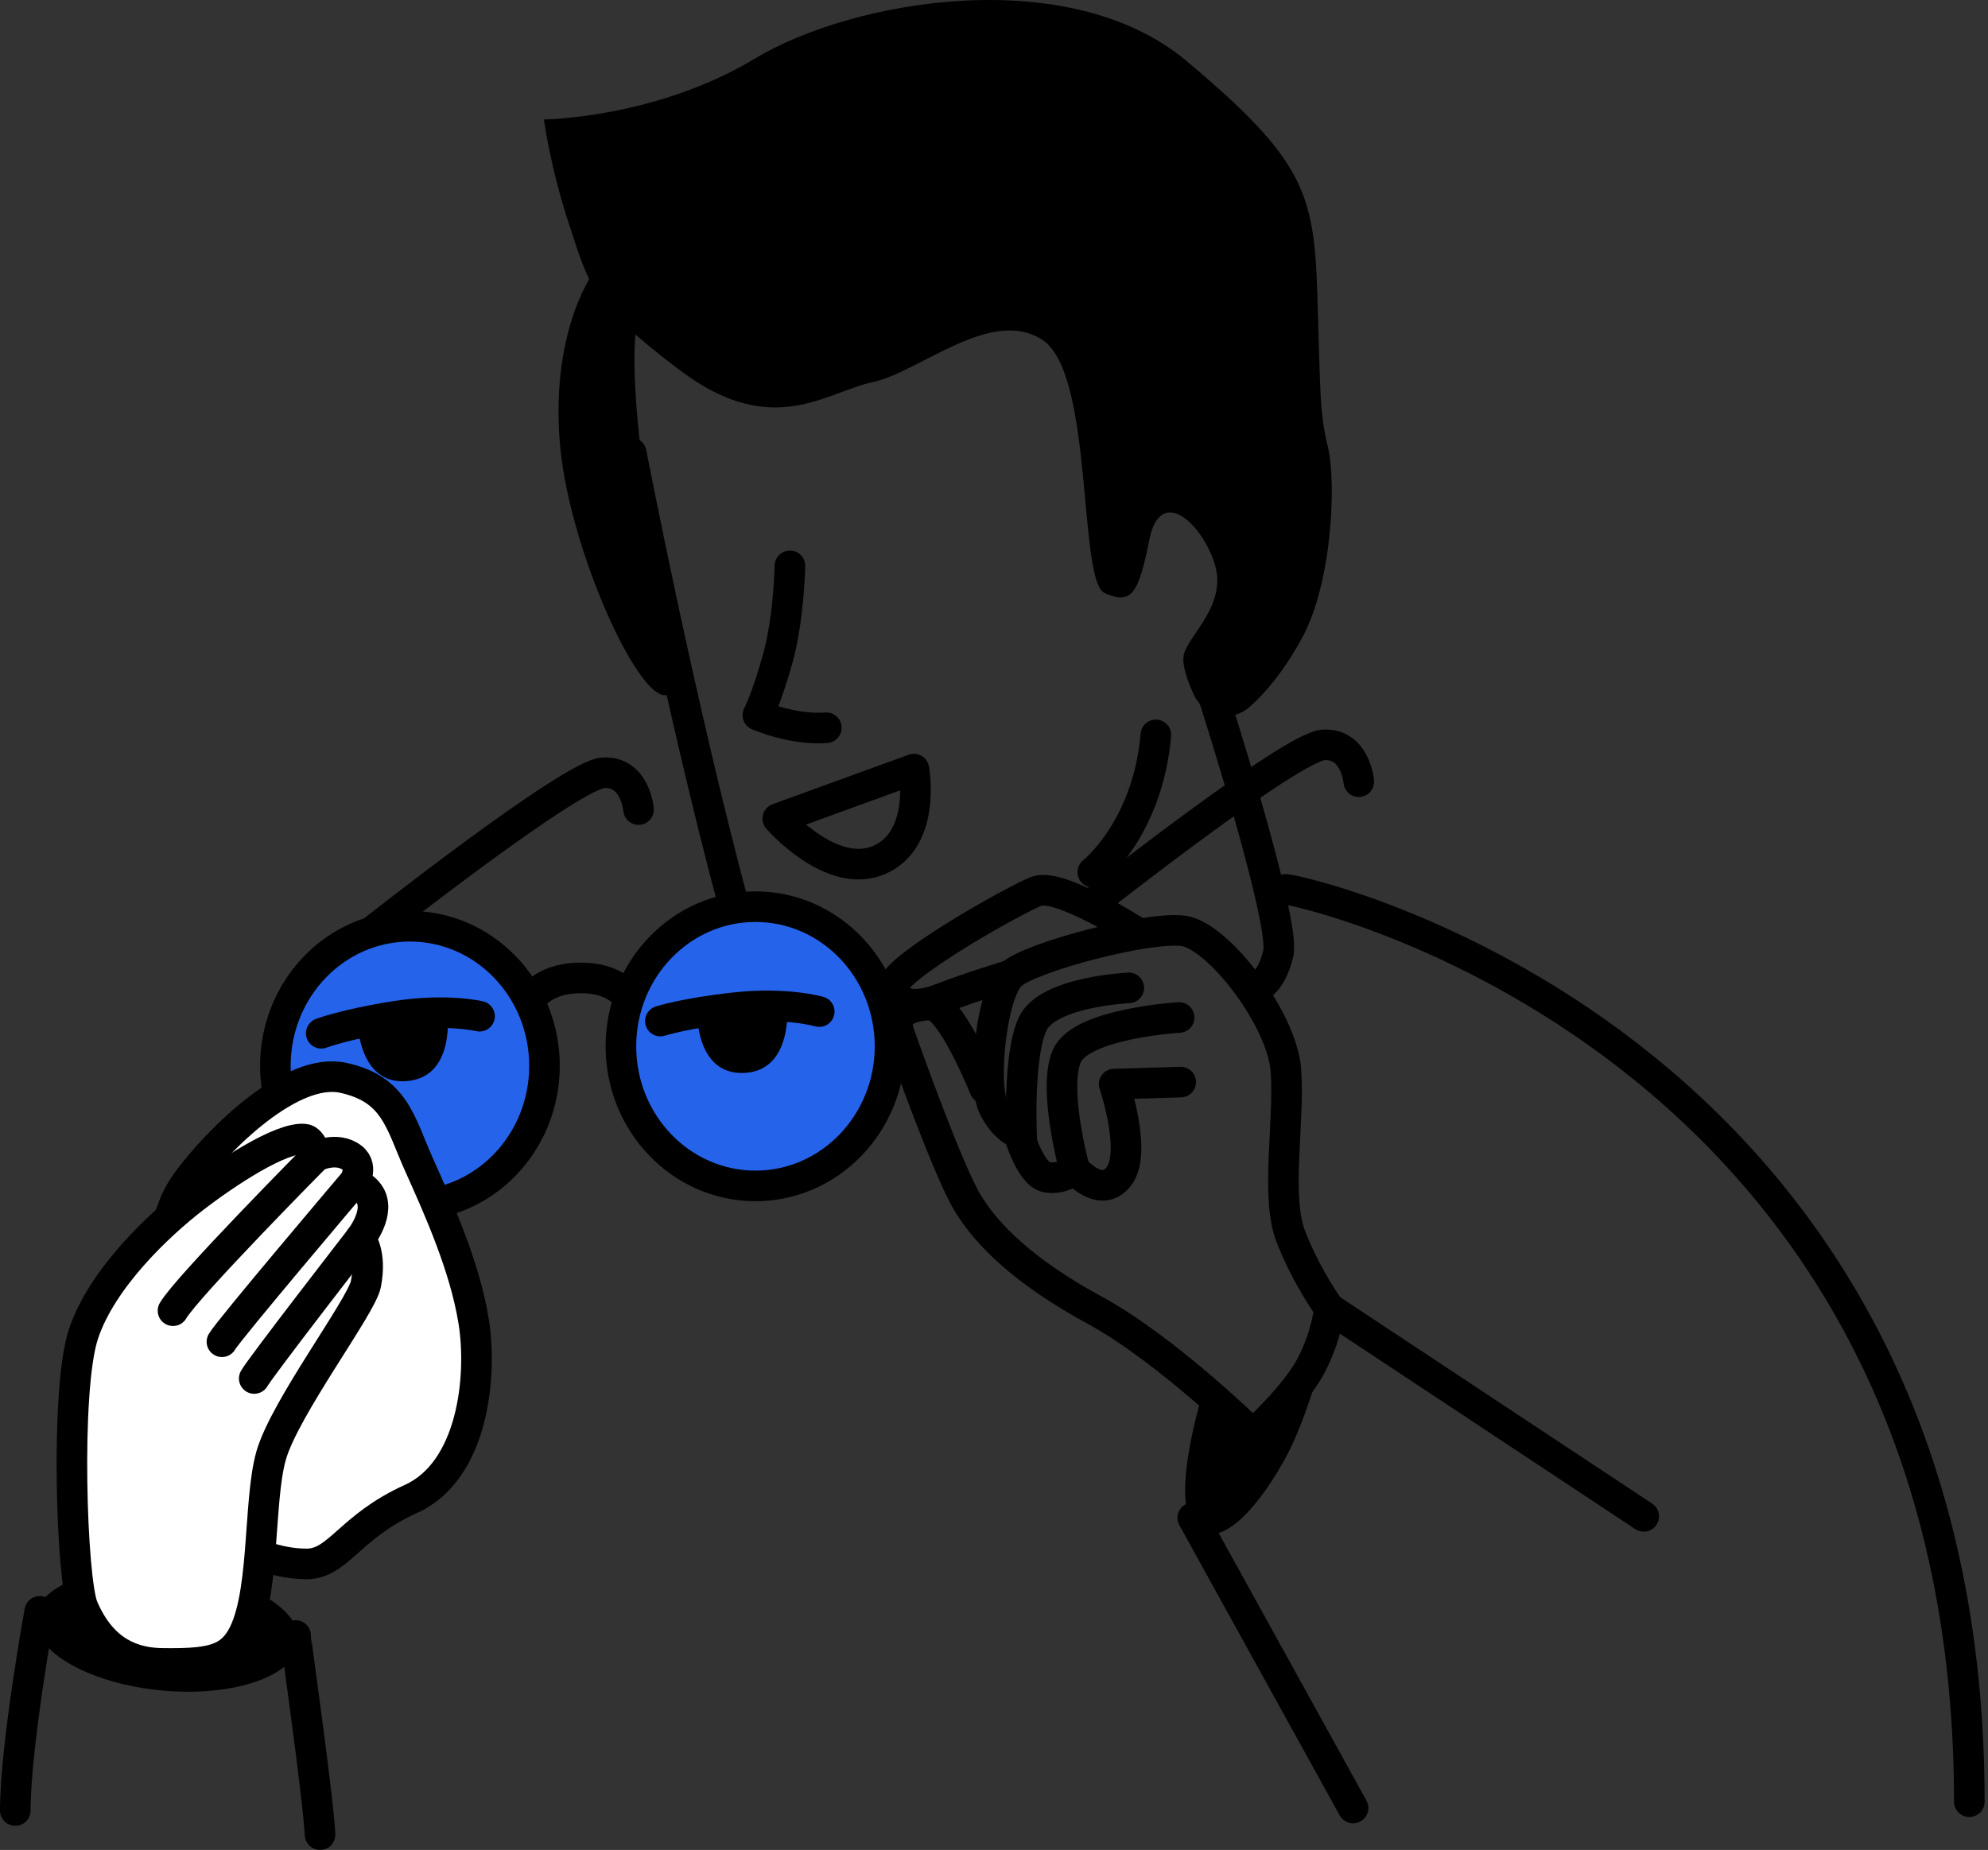 <svg width="130" height="121" viewBox="0 0 130 121" fill="none" xmlns="http://www.w3.org/2000/svg">
<rect x="0" y="0" width="130" height="121" fill="#333333" stroke="none"/>
<path d="M26.806 78.847C31.665 78.847 35.605 74.758 35.605 69.715C35.605 64.671 31.665 60.583 26.806 60.583C21.946 60.583 18.007 64.671 18.007 69.715C18.007 74.758 21.946 78.847 26.806 78.847Z" fill="#2563EB" stroke="black" stroke-width="2" stroke-linecap="round" stroke-linejoin="round"/>
<path d="M49.402 77.567C54.261 77.567 58.201 73.478 58.201 68.435C58.201 63.391 54.261 59.303 49.402 59.303C44.542 59.303 40.603 63.391 40.603 68.435C40.603 73.478 44.542 77.567 49.402 77.567Z" fill="#2563EB" stroke="black" stroke-width="2" stroke-linecap="round" stroke-linejoin="round"/>
<path d="M19.544 107.415C19.733 105.229 16.027 103.096 11.265 102.651C6.503 102.207 2.489 103.619 2.3 105.805C2.11 107.991 5.817 110.124 10.579 110.569C15.341 111.013 19.354 109.601 19.544 107.415Z" fill="black"/>
<path d="M11.006 82.446C11.071 82.312 10.29 79.882 12.308 77.181C14.322 74.48 19.072 69.755 22.453 70.499C25.834 71.243 26.16 73.401 27.396 76.169C28.633 78.937 30.39 82.785 30.974 86.431C31.558 90.077 30.91 96.22 26.877 98.039C22.844 99.859 22.13 102.292 20.047 102.292C17.965 102.292 14.649 101.347 12.505 97.838C10.361 94.33 10.938 82.584 11.006 82.446Z" fill="white" stroke="black" stroke-width="2" stroke-miterlimit="10" stroke-linecap="round" stroke-linejoin="round"/>
<path d="M15.64 107.366C17.4 104.809 16.841 98.317 17.732 95.198C18.623 92.078 23.638 85.459 23.925 83.991C24.332 81.927 23.557 81.005 23.557 81.005C23.557 81.005 24.981 79.229 24.109 78.053C23.635 77.409 23.083 77.48 23.083 77.48C23.083 77.48 23.841 76.364 23.031 75.73C22.036 74.956 20.658 75.636 20.658 75.636C20.658 75.636 20.445 74.557 19.905 74.507C18.381 74.363 14.862 76.665 12.637 78.384C10.412 80.104 6.634 83.639 5.446 87.289C4.255 90.942 4.678 103.385 5.433 105.144C6.192 106.9 7.571 108.75 10.558 108.797C13.548 108.847 14.794 108.596 15.64 107.366Z" fill="white" stroke="black" stroke-width="2" stroke-miterlimit="10" stroke-linecap="round" stroke-linejoin="round"/>
<path d="M23.561 81.008C23.561 81.008 17.028 89.433 16.625 90.164" stroke="black" stroke-width="2" stroke-miterlimit="10" stroke-linecap="round" stroke-linejoin="round"/>
<path d="M23.063 77.426C23.063 77.426 14.917 87.031 14.513 87.761" stroke="black" stroke-width="2" stroke-miterlimit="10" stroke-linecap="round" stroke-linejoin="round"/>
<path d="M20.661 75.64C20.661 75.64 12.227 84.162 11.313 85.73" stroke="black" stroke-width="2" stroke-miterlimit="10" stroke-linecap="round" stroke-linejoin="round"/>
<path d="M64.394 71.203C64.394 71.203 62.163 65.65 60.826 65.727C59.489 65.804 58.297 66.189 58.821 67.654C59.34 69.118 62.017 76.602 63.28 78.686C64.542 80.767 66.922 83.16 71.604 85.707C76.286 88.254 81.936 93.807 81.936 93.807C81.936 93.807 84.707 91.303 85.75 89.289C86.793 87.275 86.928 85.576 86.928 85.576C86.928 85.576 85.414 83.482 84.403 80.861C83.393 78.24 84.339 73.331 84.087 69.99C83.835 66.648 79.67 61.216 77.4 60.888C75.13 60.559 67.368 62.59 66.105 63.77C64.843 64.949 64.213 70.908 64.968 72.412C65.724 73.917 66.609 74.115 66.609 74.115C66.609 74.115 67.364 76.799 68.439 76.997C69.511 77.195 70.27 76.474 70.27 76.474C70.27 76.474 71.975 78.505 73.173 76.933C74.371 75.362 72.857 70.908 72.857 70.908L77.209 70.777" stroke="black" stroke-width="2" stroke-miterlimit="10" stroke-linecap="round" stroke-linejoin="round"/>
<path d="M70.267 76.471C70.267 76.471 68.827 71.226 69.76 69.078C70.693 66.93 77.106 66.551 77.106 66.551" stroke="black" stroke-width="2" stroke-miterlimit="10" stroke-linecap="round" stroke-linejoin="round"/>
<path d="M66.812 74.45C66.812 74.45 66.537 69.095 67.525 66.974C68.513 64.852 73.815 64.614 73.815 64.614" stroke="black" stroke-width="2" stroke-miterlimit="10" stroke-linecap="round" stroke-linejoin="round"/>
<path d="M74.429 61.035C74.429 61.035 69.276 57.707 67.774 58.297C66.273 58.887 58.197 63.435 58.401 64.614C58.604 65.794 59.902 65.962 61.607 65.288C63.312 64.614 66.105 63.766 66.105 63.766" stroke="black" stroke-width="2" stroke-miterlimit="10" stroke-linecap="round" stroke-linejoin="round"/>
<path d="M2.598 105.395C2.598 105.395 1 114.206 1 118.422" stroke="black" stroke-width="2" stroke-miterlimit="10" stroke-linecap="round" stroke-linejoin="round"/>
<path d="M19.331 106.974C19.318 107.138 20.797 117.456 20.929 120" stroke="black" stroke-width="2" stroke-miterlimit="10" stroke-linecap="round" stroke-linejoin="round"/>
<path d="M78.723 90.888C78.723 90.888 76.45 97.962 78.103 99.822C79.757 101.682 82.53 98.274 84.184 95.131C85.837 91.987 87.264 85.955 87.264 85.955C87.264 85.955 84.306 91.548 83.376 92.513C82.446 93.478 81.933 93.807 81.933 93.807L78.723 90.888Z" fill="black"/>
<path d="M86.925 85.573L107.487 99.182" stroke="black" stroke-width="2" stroke-miterlimit="10" stroke-linecap="round" stroke-linejoin="round"/>
<path d="M21.007 67.584C21.007 67.584 22.573 66.987 25.886 66.468C29.198 65.948 31.358 66.468 31.358 66.468" stroke="black" stroke-width="2" stroke-miterlimit="10" stroke-linecap="round" stroke-linejoin="round"/>
<path d="M23.38 66.866C23.38 66.866 23.457 71.025 26.657 70.707C29.857 70.388 29.24 66.106 29.24 66.106C29.24 66.106 26.928 66.146 25.889 66.464C24.846 66.786 23.38 66.866 23.38 66.866Z" fill="black"/>
<path d="M43.183 66.786C43.183 66.786 44.771 66.266 48.107 65.904C51.442 65.543 53.573 66.166 53.573 66.166" stroke="black" stroke-width="2" stroke-miterlimit="10" stroke-linecap="round" stroke-linejoin="round"/>
<path d="M45.585 66.186C45.585 66.186 45.479 70.345 48.688 70.177C51.898 70.01 51.471 65.707 51.471 65.707C51.471 65.707 49.16 65.636 48.107 65.904C47.051 66.176 45.585 66.186 45.585 66.186Z" fill="black"/>
<path d="M34.658 65.486C34.658 65.486 35.317 64.014 37.874 63.964C40.274 63.914 41.039 65.221 41.039 65.221" stroke="black" stroke-width="2" stroke-linecap="round" stroke-linejoin="round"/>
<path d="M24.352 60.911C24.352 60.911 37.329 50.676 39.437 50.546C41.543 50.415 41.756 52.952 41.756 52.952" stroke="black" stroke-width="2" stroke-linecap="round" stroke-linejoin="round"/>
<path d="M71.449 59.088C71.449 59.088 84.426 48.853 86.534 48.723C88.643 48.592 88.853 51.129 88.853 51.129" stroke="black" stroke-width="2" stroke-linecap="round" stroke-linejoin="round"/>
<path d="M51.655 37.01C51.655 37.01 51.597 40.422 50.861 43.069C50.125 45.717 49.557 46.776 49.557 46.776C49.557 46.776 51.823 47.774 54.035 47.6" stroke="black" stroke-width="2" stroke-linecap="round" stroke-linejoin="round"/>
<path d="M50.861 53.542L59.76 50.304C59.76 50.304 60.609 54.892 57.494 56.246C54.374 57.6 50.861 53.542 50.861 53.542Z" stroke="black" stroke-width="2" stroke-linecap="round" stroke-linejoin="round"/>
<path d="M71.462 57.044C71.462 57.044 75.056 54.212 75.585 48.066" stroke="black" stroke-width="2" stroke-linecap="round" stroke-linejoin="round"/>
<path d="M41.281 29.627C41.281 29.627 44.394 45.827 47.984 59.225" stroke="black" stroke-width="2" stroke-linecap="round" stroke-linejoin="round"/>
<path d="M79.427 45.784C79.427 45.784 84.074 60.285 83.59 62.362C83.105 64.44 82.072 64.654 82.072 64.654" stroke="black" stroke-width="2" stroke-linecap="round" stroke-linejoin="round"/>
<path d="M84.039 58.176C84.475 58.026 128.779 67.627 128.779 117.845" stroke="black" stroke-width="2" stroke-linecap="round" stroke-linejoin="round"/>
<path d="M81.723 46.233C80.538 47.288 78.724 46.873 78.052 45.408C77.59 44.4 77.229 43.307 77.448 42.687C77.936 41.316 80.299 39.436 79.395 36.766C78.491 34.095 75.847 31.782 75.153 35.321C74.458 38.86 73.971 39.581 72.23 38.786C70.49 37.992 71.536 24.49 68.194 22.251C64.852 20.013 60.125 24.346 57.064 24.996C54.003 25.646 50.526 28.749 44.542 24.276C38.559 19.798 38.491 18.498 37.238 14.745C35.986 10.991 35.569 7.814 35.569 7.814C35.569 7.814 42.873 7.741 49.344 3.843C55.815 -0.054 69.935 -2.437 77.587 3.987C85.24 10.411 85.934 12.58 86.144 19.222C86.354 25.864 86.283 26.946 86.838 29.259C87.394 31.568 87.109 38.093 85.169 41.678C83.968 43.9 82.741 45.328 81.723 46.233Z" fill="black"/>
<path d="M38.976 17.563C38.976 17.563 35.986 21.316 36.609 28.971C37.235 36.625 42.954 48.502 44.152 44.762C44.281 44.359 40.216 23.997 41.891 20.314C43.567 16.631 38.976 17.563 38.976 17.563Z" fill="black"/>
<path d="M77.997 99.276L88.481 118.257" stroke="black" stroke-width="2" stroke-linecap="round" stroke-linejoin="round"/>
</svg>
